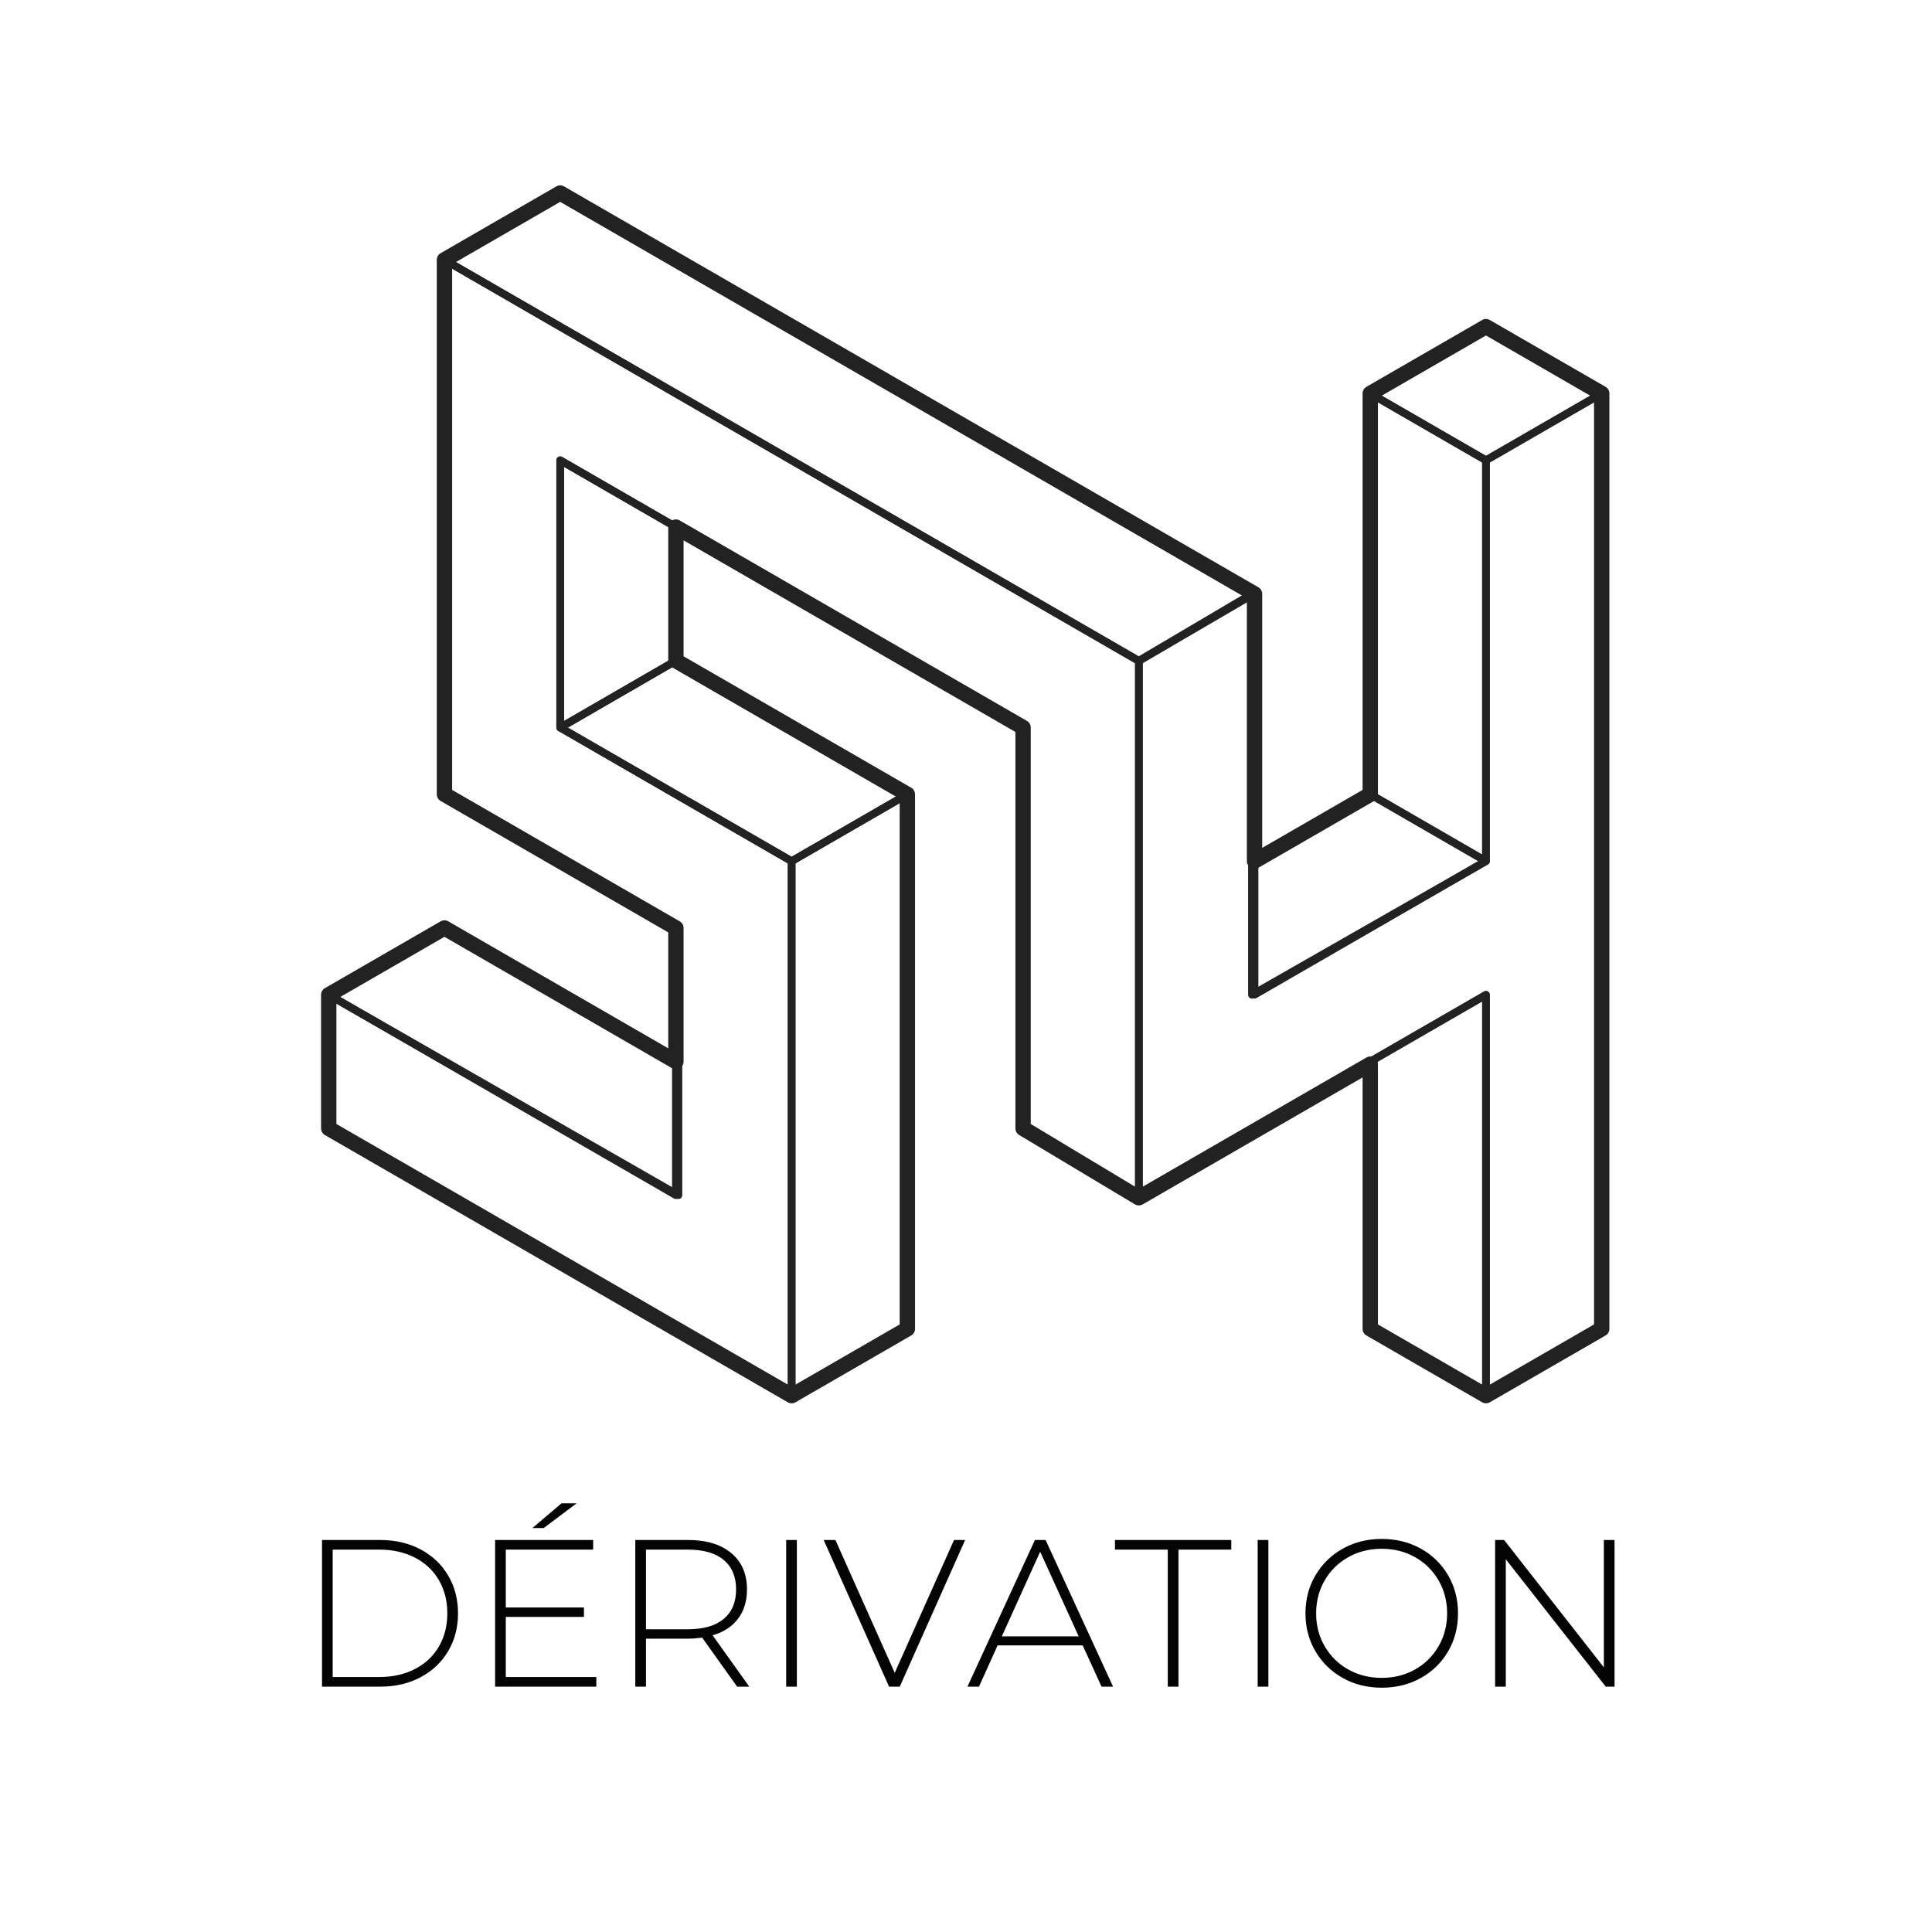 <?xml version="1.0" encoding="UTF-8"?>
<svg width="756px" height="756px" viewBox="0 0 756 756" version="1.1" xmlns="http://www.w3.org/2000/svg" xmlns:xlink="http://www.w3.org/1999/xlink" style="background: #FFFFFF;">
    <!-- Generator: Sketch 49.3 (51167) - http://www.bohemiancoding.com/sketch -->
    <title>logo/logo</title>
    <desc>Created with Sketch.</desc>
    <defs></defs>
    <g id="logo/logo" stroke="none" stroke-width="1" fill="none" fill-rule="evenodd">
        <g id="Group-Copy-19" transform="translate(125, 72)">
            <g id="54" fill="#222222" fill-rule="nonzero">
                <path d="M227.054,446.253 L227.054,240.56 L137.986,189.137 C137.058,188.601 136.486,187.611 136.486,186.539 L136.486,134.25 C136.486,131.941 138.986,130.497 140.986,131.652 L276.837,210.086 C277.766,210.622 278.337,211.612 278.337,212.684 L278.337,367.819 L320.621,393.232 L409.689,341.809 C411.689,340.654 414.189,342.097 414.189,344.407 L414.189,446.253 L456.472,470.666 L498.756,446.253 L498.756,83.693 L456.472,59.28 L414.189,83.693 L414.189,238.828 C414.189,239.9 413.617,240.891 412.689,241.426 L367.405,267.571 C365.405,268.726 362.905,267.282 362.905,264.973 L362.905,162.127 L94.202,6.991 L51.919,31.404 L51.919,237.096 L140.986,288.52 C141.914,289.055 142.486,290.046 142.486,291.118 L142.486,343.407 C142.486,345.716 139.986,347.16 137.986,346.005 L48.919,294.582 L6.635,318.994 L6.635,367.819 L184.77,470.666 L227.054,446.253 Z M142.486,184.807 L231.554,236.23 C232.482,236.766 233.054,237.757 233.054,238.828 L233.054,447.985 C233.054,449.057 232.482,450.047 231.554,450.583 L186.27,476.728 C185.342,477.264 184.198,477.264 183.27,476.728 L2.135,372.149 C1.207,371.614 0.635,370.623 0.635,369.551 L0.635,317.262 C0.635,316.19 1.207,315.2 2.135,314.664 L47.419,288.52 C48.347,287.984 49.49,287.984 50.419,288.52 L136.486,338.211 L136.486,292.85 L47.419,241.426 C46.49,240.891 45.919,239.9 45.919,238.828 L45.919,29.672 C45.919,28.6 46.49,27.609 47.419,27.074 L92.702,0.929 C93.63,0.393 94.774,0.393 95.702,0.929 L367.405,157.797 C368.333,158.332 368.905,159.323 368.905,160.395 L368.905,259.777 L408.189,237.096 L408.189,81.961 C408.189,80.889 408.76,79.899 409.689,79.363 L454.972,53.218 C455.901,52.682 457.044,52.682 457.972,53.218 L503.256,79.363 C504.184,79.899 504.756,80.889 504.756,81.961 L504.756,447.985 C504.756,449.057 504.184,450.047 503.256,450.583 L457.972,476.728 C457.044,477.264 455.901,477.264 454.972,476.728 L409.689,450.583 C408.76,450.047 408.189,449.057 408.189,447.985 L408.189,349.603 L322.121,399.294 C321.193,399.83 320.049,399.83 319.121,399.294 L273.837,372.149 C272.909,371.614 272.337,370.623 272.337,369.551 L272.337,214.416 L142.486,139.446 L142.486,184.807 Z"></path>
                <path d="M321.374,187.973 C320.909,188.244 320.333,188.246 319.867,187.976 L48.192,30.977 C47.193,30.399 47.193,28.958 48.191,28.38 L93.448,2.186 C93.913,1.917 94.485,1.917 94.95,2.185 L366.517,159.016 C367.514,159.592 367.518,161.03 366.524,161.611 L321.374,187.973 Z M362.78,160.322 L94.201,5.217 L51.939,29.677 L320.614,184.943 L362.78,160.322 Z" id="5-top-top"></path>
                <path d="M95.69,210.122 L137.992,185.666 L137.992,135.119 L95.69,110.682 L95.69,210.122 Z M94.94,106.784 L140.242,132.954 C140.706,133.222 140.992,133.718 140.992,134.253 L140.992,186.531 C140.992,187.067 140.706,187.562 140.242,187.83 L94.941,214.02 C93.941,214.598 92.69,213.877 92.69,212.722 L92.69,108.083 C92.69,106.928 93.94,106.206 94.94,106.784 Z" id="5-top-right"></path>
                <path d="M184.771,263.25 L227.031,238.829 L139.494,188.268 L97.225,212.718 L184.771,263.25 Z M93.475,211.421 L138.743,185.237 C139.207,184.968 139.78,184.968 140.244,185.237 L230.78,237.53 C231.78,238.107 231.78,239.55 230.78,240.128 L185.522,266.281 C185.058,266.549 184.486,266.549 184.022,266.281 L93.476,214.019 C92.477,213.442 92.476,211.999 93.475,211.421 Z" id="5-middle-top"></path>
                <path d="M183.272,264.971 C183.272,264.435 183.558,263.94 184.022,263.672 L229.308,237.522 C230.308,236.945 231.558,237.666 231.558,238.821 L231.558,447.983 C231.558,448.519 231.272,449.015 230.808,449.283 L185.521,475.401 C184.521,475.978 183.272,475.256 183.272,474.102 L183.272,264.971 Z M186.272,471.505 L228.558,447.117 L228.558,241.419 L186.272,265.837 L186.272,471.505 Z" id="5-middle-right"></path>
                <path d="M137.977,344.272 L48.917,292.861 L6.652,317.277 L137.977,393.086 L137.977,344.272 Z M138.727,396.983 L2.902,318.577 C1.903,318 1.902,316.556 2.902,315.979 L48.166,289.83 C48.63,289.561 49.202,289.561 49.666,289.829 L140.227,342.107 C140.691,342.375 140.977,342.87 140.977,343.406 L140.977,395.684 C140.977,396.839 139.727,397.561 138.727,396.983 Z" id="5-bottom-top"></path>
                <path d="M364.409,264.948 C364.409,264.411 364.695,263.916 365.16,263.648 L410.447,237.537 C410.912,237.27 411.483,237.27 411.947,237.538 L457.199,263.675 C458.199,264.252 458.198,265.695 457.199,266.273 L366.659,318.549 C365.659,319.126 364.409,318.404 364.409,317.25 L364.409,264.948 Z M367.409,314.652 L453.449,264.973 L411.196,240.568 L367.409,265.814 L367.409,314.652 Z" id="4-middle-top"></path>
                <path d="M409.688,343.411 C409.688,342.875 409.974,342.38 410.438,342.112 L455.715,315.98 C456.715,315.403 457.965,316.125 457.965,317.279 L457.965,474.11 C457.965,475.265 456.715,475.986 455.715,475.409 L410.438,449.278 C409.974,449.01 409.688,448.515 409.688,447.979 L409.688,343.411 Z M412.688,447.113 L454.965,471.512 L454.965,319.877 L412.688,344.277 L412.688,447.113 Z" id="4-bottom-left"></path>
                <path d="M457.95,264.97 C457.95,266.125 456.699,266.846 455.699,266.269 L410.447,240.128 C409.983,239.86 409.697,239.365 409.697,238.829 L409.697,81.959 C409.697,80.804 410.948,80.083 411.948,80.661 L457.2,106.812 C457.664,107.08 457.95,107.575 457.95,108.111 L457.95,264.97 Z M454.95,108.976 L412.697,84.559 L412.697,237.963 L454.95,262.371 L454.95,108.976 Z" id="4-top-left"></path>
                <path d="M457.224,109.401 C456.76,109.668 456.189,109.669 455.724,109.401 L410.443,83.266 C409.443,82.689 409.442,81.245 410.443,80.668 L455.724,54.521 C456.188,54.253 456.76,54.253 457.225,54.522 L502.494,80.668 C503.494,81.245 503.494,82.689 502.494,83.266 L457.224,109.401 Z M498.744,81.967 L456.474,57.553 L414.193,81.967 L456.474,106.37 L498.744,81.967 Z" id="4-top-top"></path>
                <path d="M319.169,187.435 L50.421,32.266 L50.421,237.959 L141.226,289.832 C141.69,290.1 141.976,290.595 141.976,291.131 L141.976,395.684 C141.976,396.839 140.726,397.561 139.726,396.983 L5.148,319.868 L5.148,368.695 L183.266,471.507 L183.266,265.849 L93.469,214.01 C93.005,213.742 92.719,213.247 92.719,212.711 L92.719,108.099 C92.719,106.945 93.969,106.223 94.969,106.8 L276.08,211.356 C276.544,211.624 276.83,212.12 276.83,212.655 L276.83,368.655 L319.169,393.062 L319.169,187.435 Z M138.976,291.997 L48.171,240.124 C47.707,239.856 47.421,239.361 47.421,238.825 L47.421,29.668 C47.421,28.514 48.671,27.792 49.671,28.369 L321.419,185.27 C321.883,185.538 322.169,186.033 322.169,186.569 L322.169,395.658 C322.169,396.812 320.92,397.534 319.92,396.957 L274.58,370.822 C274.116,370.554 273.83,370.058 273.83,369.522 L273.83,213.522 L95.719,110.697 L95.719,211.845 L185.516,263.684 C185.98,263.952 186.266,264.447 186.266,264.983 L186.266,474.105 C186.266,475.26 185.016,475.981 184.016,475.404 L2.898,370.86 C2.434,370.592 2.148,370.097 2.148,369.561 L2.148,317.27 C2.148,316.115 3.398,315.394 4.398,315.971 L138.976,393.086 L138.976,291.997 Z" id="5-face"></path>
                <path d="M321.377,396.958 C320.377,397.536 319.127,396.814 319.127,395.659 L319.127,186.54 C319.127,186.005 319.413,185.509 319.877,185.241 L364.146,159.101 C365.146,158.524 366.396,159.246 366.396,160.4 L366.396,314.674 L454.971,264.091 L454.971,108.105 C454.971,107.569 455.256,107.074 455.72,106.806 L501.001,80.662 C502.001,80.085 503.251,80.807 503.251,81.962 L503.251,447.988 C503.251,448.524 502.965,449.019 502.501,449.287 L457.22,475.419 C456.22,475.997 454.971,475.275 454.971,474.12 L454.971,319.87 L321.377,396.958 Z M322.127,187.406 L322.127,393.062 L455.721,315.973 C456.721,315.396 457.971,316.118 457.971,317.272 L457.971,471.523 L500.251,447.122 L500.251,84.56 L457.971,108.971 L457.971,264.957 C457.971,265.492 457.685,265.987 457.221,266.255 L365.646,318.571 C364.646,319.149 363.396,318.427 363.396,317.272 L363.396,162.999 L322.127,187.406 Z" id="4-face"></path>
            </g>
            <path d="M1.004,530.6 L23.718,530.6 C29.677,530.6 34.966,531.83 39.585,534.29 C44.204,536.75 47.799,540.153 50.368,544.499 C52.937,548.845 54.222,553.779 54.222,559.3 C54.222,564.821 52.937,569.755 50.368,574.101 C47.799,578.447 44.204,581.85 39.585,584.31 C34.966,586.77 29.677,588 23.718,588 L1.004,588 L1.004,530.6 Z M23.39,584.228 C28.693,584.228 33.367,583.176 37.412,581.071 C41.457,578.966 44.573,576.028 46.76,572.256 C48.947,568.484 50.04,564.165 50.04,559.3 C50.04,554.435 48.947,550.116 46.76,546.344 C44.573,542.572 41.457,539.634 37.412,537.529 C33.367,535.424 28.693,534.372 23.39,534.372 L5.186,534.372 L5.186,584.228 L23.39,584.228 Z M108.342,584.228 L108.342,588 L68.736,588 L68.736,530.6 L107.112,530.6 L107.112,534.372 L72.918,534.372 L72.918,557.004 L103.504,557.004 L103.504,560.694 L72.918,560.694 L72.918,584.228 L108.342,584.228 Z M94.73,516.25 L100.634,516.25 L87.76,525.926 L83.332,525.926 L94.73,516.25 Z M163.446,588 L149.752,568.812 C147.729,569.085 145.871,569.222 144.176,569.222 L127.776,569.222 L127.776,588 L123.594,588 L123.594,530.6 L144.176,530.6 C151.392,530.6 157.05,532.308 161.15,535.725 C165.25,539.142 167.3,543.884 167.3,549.952 C167.3,554.489 166.138,558.302 163.815,561.391 C161.492,564.48 158.171,566.653 153.852,567.91 L168.202,588 L163.446,588 Z M144.176,565.532 C150.299,565.532 154.973,564.179 158.198,561.473 C161.423,558.767 163.036,554.927 163.036,549.952 C163.036,544.977 161.423,541.137 158.198,538.431 C154.973,535.725 150.299,534.372 144.176,534.372 L127.776,534.372 L127.776,565.532 L144.176,565.532 Z M182.634,530.6 L186.816,530.6 L186.816,588 L182.634,588 L182.634,530.6 Z M252.662,530.6 L227.078,588 L222.896,588 L197.312,530.6 L201.904,530.6 L225.11,582.588 L248.316,530.6 L252.662,530.6 Z M298.664,571.846 L265.372,571.846 L258.074,588 L253.564,588 L279.968,530.6 L284.15,530.6 L310.554,588 L306.044,588 L298.664,571.846 Z M297.106,568.32 L282.018,535.192 L267.012,568.32 L297.106,568.32 Z M331.956,534.372 L311.292,534.372 L311.292,530.6 L356.802,530.6 L356.802,534.372 L336.138,534.372 L336.138,588 L331.956,588 L331.956,534.372 Z M367.134,530.6 L371.316,530.6 L371.316,588 L367.134,588 L367.134,530.6 Z M400.426,584.597 C395.889,582.055 392.322,578.57 389.725,574.142 C387.128,569.714 385.83,564.767 385.83,559.3 C385.83,553.833 387.128,548.886 389.725,544.458 C392.322,540.03 395.889,536.545 400.426,534.003 C404.963,531.461 410.047,530.19 415.678,530.19 C421.309,530.19 426.393,531.447 430.93,533.962 C435.467,536.477 439.034,539.948 441.631,544.376 C444.228,548.804 445.526,553.779 445.526,559.3 C445.526,564.821 444.228,569.796 441.631,574.224 C439.034,578.652 435.467,582.123 430.93,584.638 C426.393,587.153 421.309,588.41 415.678,588.41 C410.047,588.41 404.963,587.139 400.426,584.597 Z M428.716,581.276 C432.597,579.089 435.659,576.069 437.9,572.215 C440.141,568.361 441.262,564.056 441.262,559.3 C441.262,554.544 440.141,550.239 437.9,546.385 C435.659,542.531 432.597,539.511 428.716,537.324 C424.835,535.137 420.489,534.044 415.678,534.044 C410.867,534.044 406.508,535.137 402.599,537.324 C398.69,539.511 395.615,542.531 393.374,546.385 C391.133,550.239 390.012,554.544 390.012,559.3 C390.012,564.056 391.133,568.361 393.374,572.215 C395.615,576.069 398.69,579.089 402.599,581.276 C406.508,583.463 410.867,584.556 415.678,584.556 C420.489,584.556 424.835,583.463 428.716,581.276 Z M506.78,530.6 L506.78,588 L503.336,588 L464.222,538.144 L464.222,588 L460.04,588 L460.04,530.6 L463.566,530.6 L502.598,580.456 L502.598,530.6 L506.78,530.6 Z" id="Dérivation" fill="#040404"></path>
        </g>
    </g>
</svg>